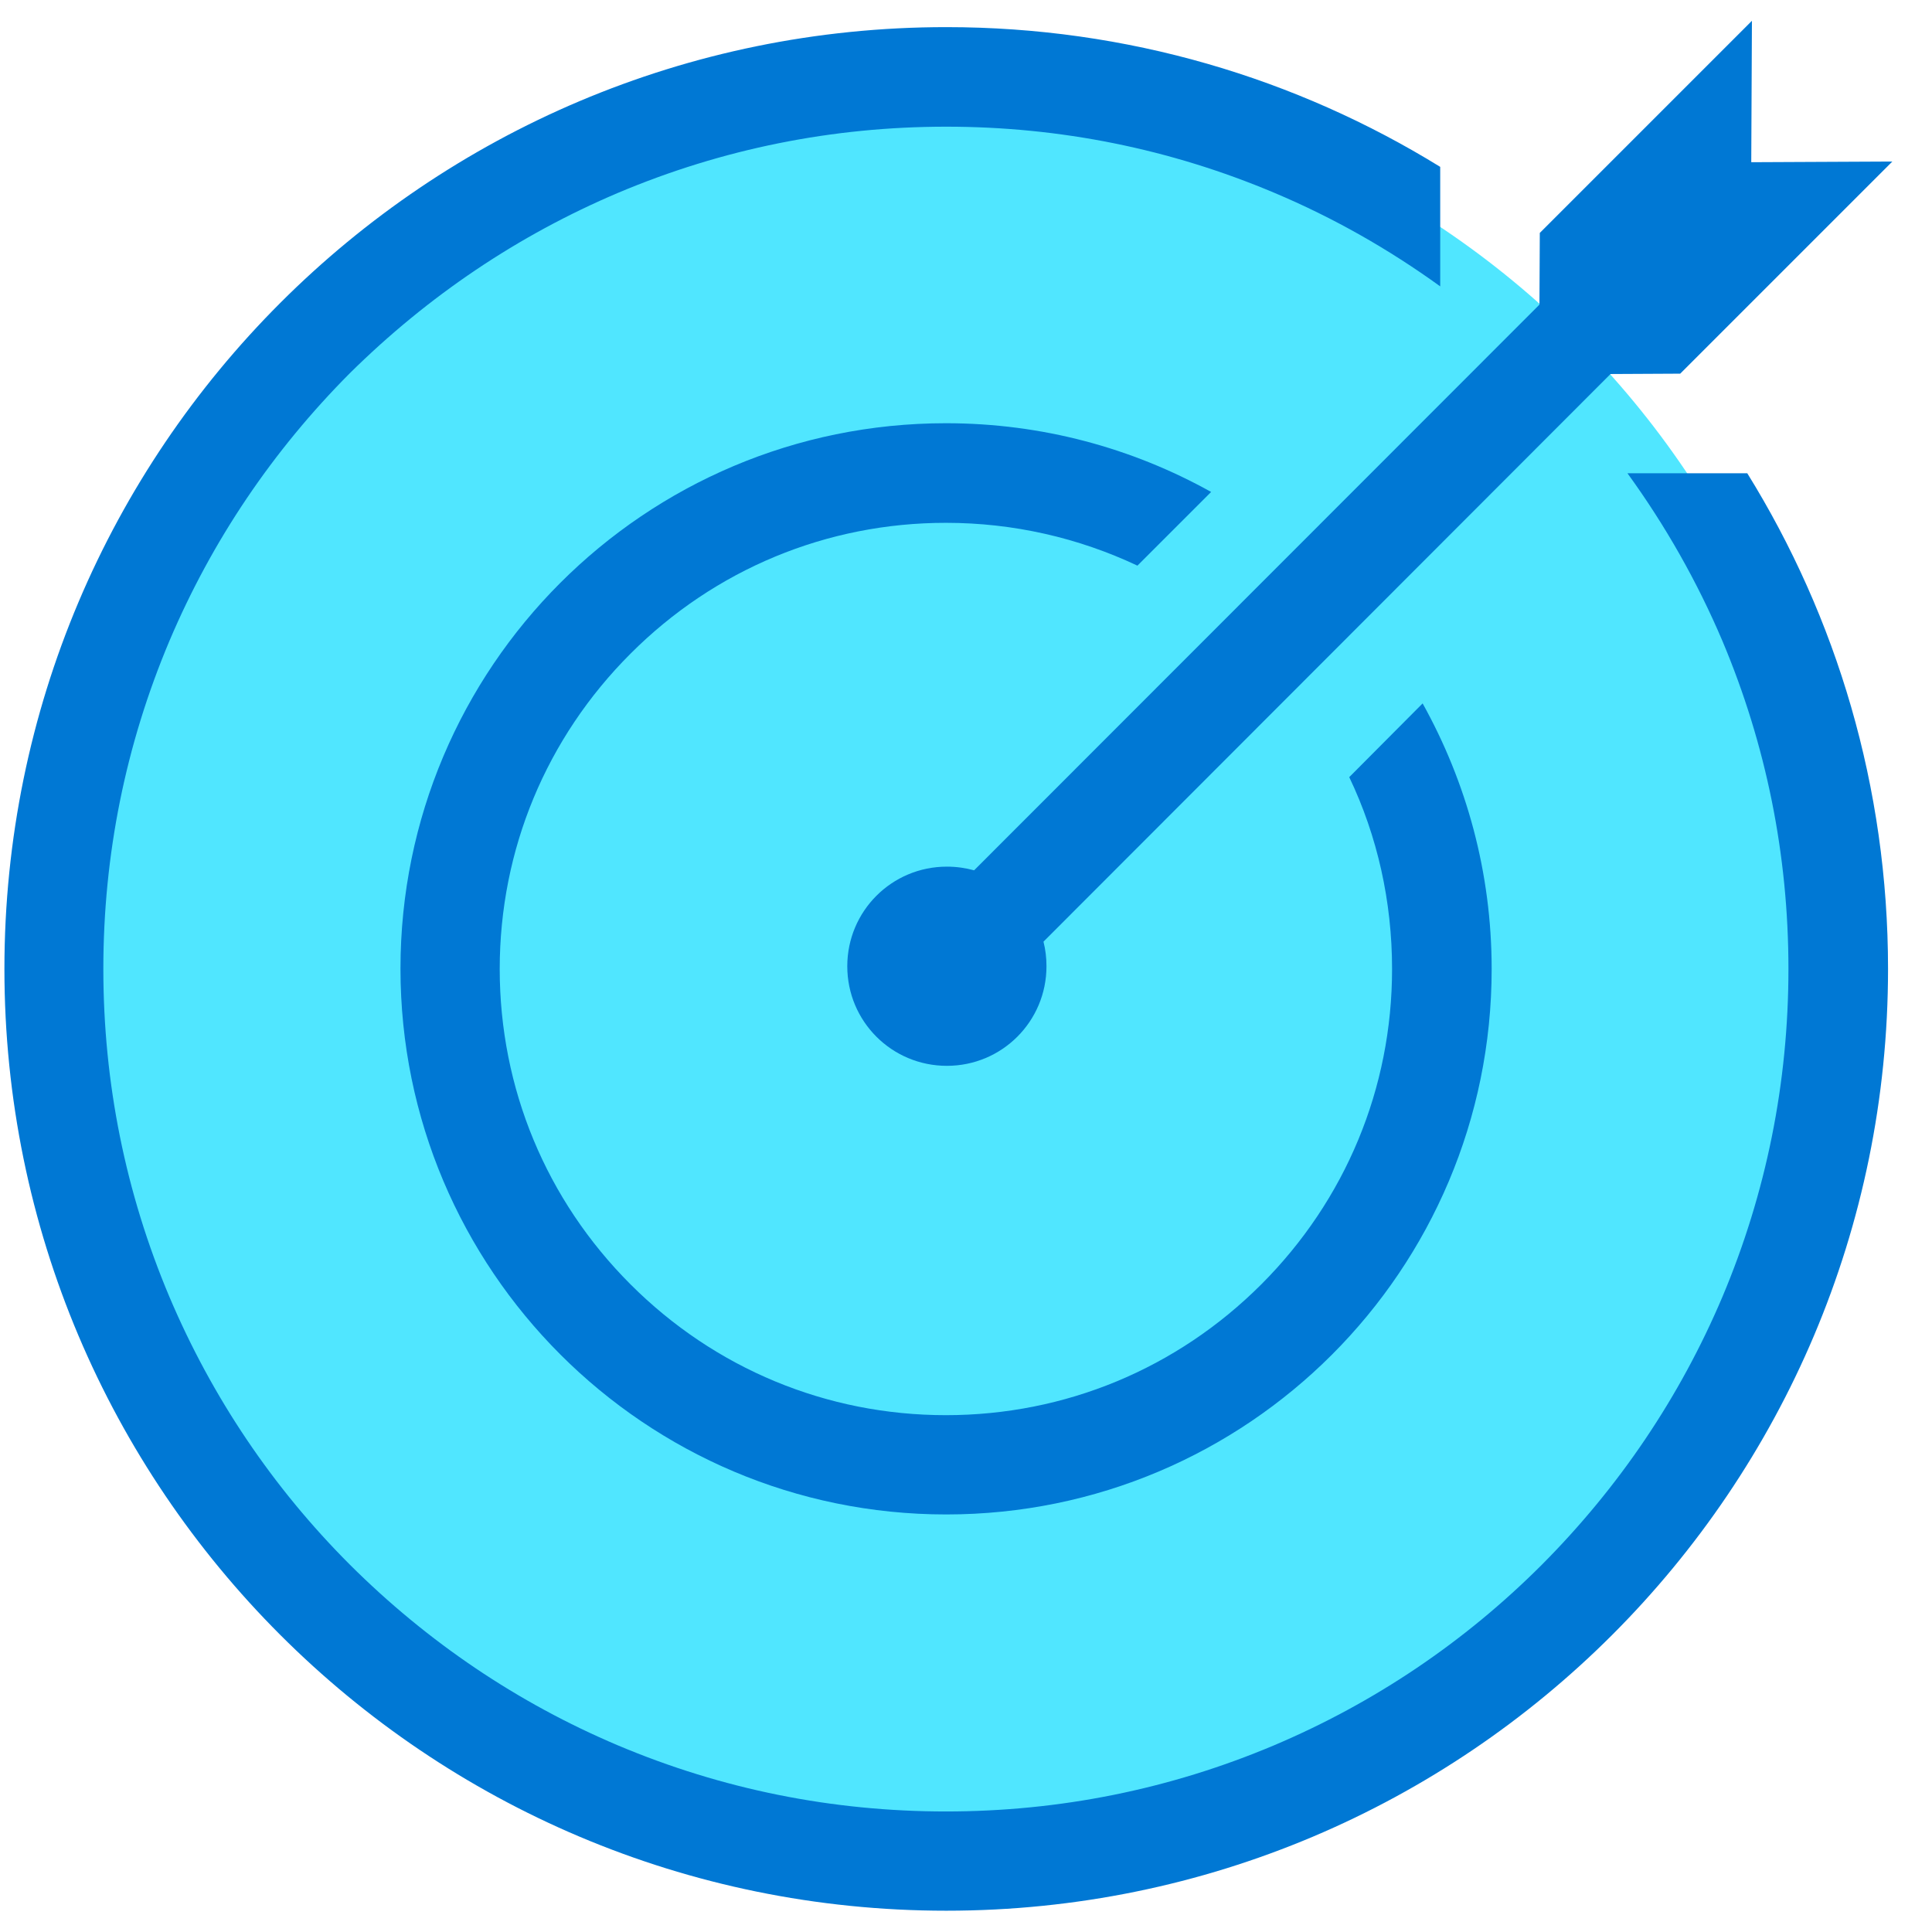 <svg data-slug-id="arrow16" viewBox="0 0 49 49" xmlns="http://www.w3.org/2000/svg">
<path d="M23.998 1.969C11.512 1.969 1.392 12.089 1.392 24.575C1.392 37.062 11.512 47.182 23.998 47.182C36.484 47.182 46.605 37.062 46.605 24.575C46.605 12.089 36.484 1.969 23.998 1.969Z" fill="#50E6FF"/>
<path d="M35.306 24.576C35.306 27.599 34.127 30.436 31.989 32.575C29.85 34.713 27.013 35.892 23.99 35.892C20.968 35.892 18.13 34.713 15.992 32.575C13.853 30.436 12.674 27.599 12.674 24.576C12.674 21.553 13.853 18.716 15.992 16.578C18.13 14.439 20.968 13.26 23.99 13.26C25.699 13.26 27.349 13.639 28.848 14.346L30.717 12.477C28.722 11.366 26.432 10.734 23.99 10.734C16.345 10.734 10.157 16.931 10.157 24.568C10.157 32.204 16.354 38.41 23.998 38.41C31.643 38.41 37.832 32.213 37.832 24.576C37.832 22.126 37.192 19.836 36.081 17.84L34.22 19.71C34.936 21.208 35.306 22.867 35.306 24.576Z" fill="#0078D4"/>
<path d="M43.684 16.255C44.795 18.891 45.359 21.686 45.359 24.574C45.359 27.462 44.795 30.257 43.684 32.892C42.606 35.435 41.065 37.717 39.103 39.687C37.142 41.649 34.852 43.19 32.309 44.267C29.673 45.379 26.878 45.943 23.99 45.943C21.102 45.943 18.307 45.379 15.672 44.267C13.129 43.19 10.847 41.649 8.877 39.687C6.915 37.725 5.375 35.435 4.297 32.892C3.185 30.257 2.621 27.462 2.621 24.574C2.621 21.686 3.185 18.891 4.297 16.255C5.375 13.713 6.915 11.431 8.877 9.461C10.856 7.507 13.137 5.967 15.68 4.889C18.315 3.777 21.111 3.213 23.999 3.213C26.887 3.213 29.682 3.777 32.317 4.889C33.816 5.52 35.222 6.32 36.527 7.263V4.232C32.881 1.984 28.596 0.688 23.999 0.688C10.805 0.688 0.112 11.38 0.112 24.574C0.112 37.767 10.805 48.46 23.999 48.46C37.192 48.46 47.885 37.767 47.885 24.574C47.885 19.96 46.58 15.658 44.315 12.003H41.276C42.235 13.325 43.044 14.748 43.684 16.255Z" fill="#0078D4"/>
<path d="M44.416 4.114L44.433 0.527L39.053 5.907L39.044 7.726L24.706 22.073C24.487 22.014 24.259 21.98 24.015 21.98C22.617 21.98 21.489 23.109 21.489 24.506C21.489 25.904 22.617 27.032 24.015 27.032C25.413 27.032 26.541 25.904 26.541 24.506C26.541 24.287 26.516 24.085 26.465 23.883L40.846 9.486L42.614 9.477L47.994 4.097L44.416 4.114Z" fill="#0078D4"/>
</svg>
